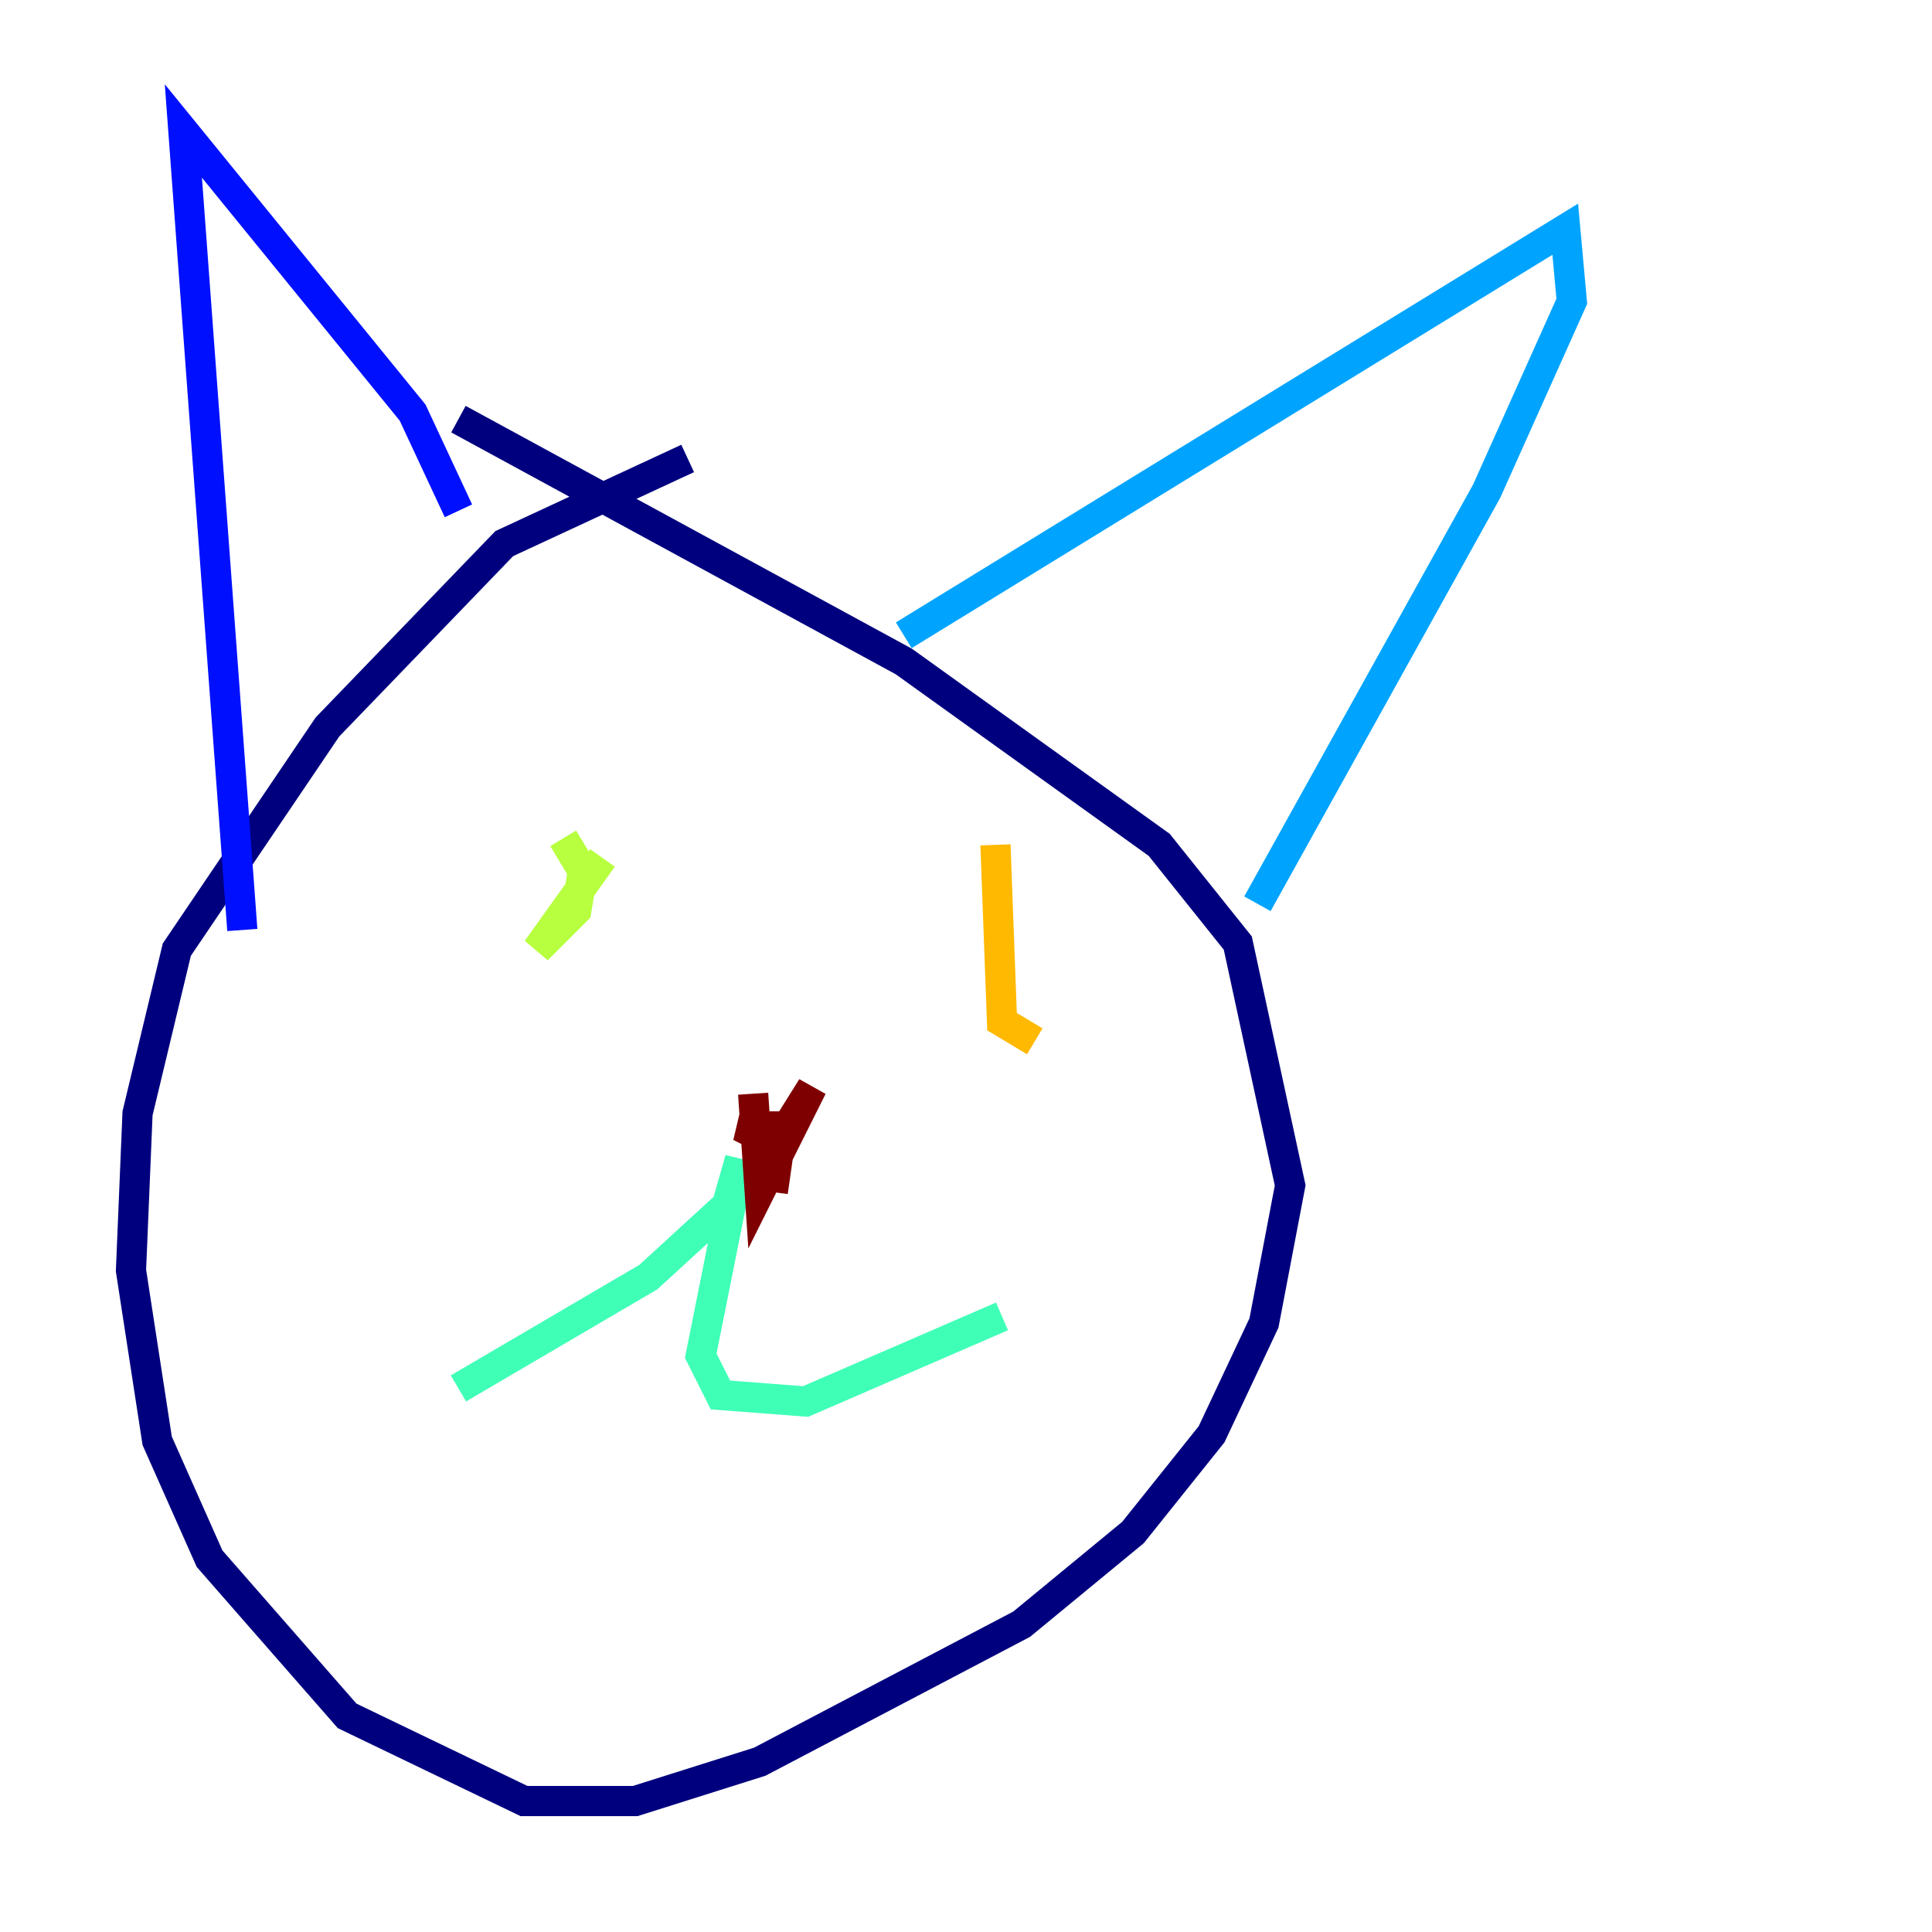 <?xml version="1.0" encoding="utf-8" ?>
<svg baseProfile="tiny" height="128" version="1.2" viewBox="0,0,128,128" width="128" xmlns="http://www.w3.org/2000/svg" xmlns:ev="http://www.w3.org/2001/xml-events" xmlns:xlink="http://www.w3.org/1999/xlink"><defs /><polyline fill="none" points="45.559,30.373 33.41,36.014 21.695,48.163 11.715,62.915 9.112,73.763 8.678,84.176 10.414,95.458 13.885,103.268 22.997,113.681 34.712,119.322 42.088,119.322 50.332,116.719 67.688,107.607 75.064,101.532 80.271,95.024 83.742,87.647 85.478,78.536 82.007,62.481 76.8,55.973 59.878,43.824 30.373,27.77" stroke="#00007f" stroke-width="2" /><polyline fill="none" points="16.054,61.614 12.149,8.678 27.336,27.336 30.373,33.844" stroke="#0010ff" stroke-width="2" /><polyline fill="none" points="59.878,42.088 103.702,15.186 104.136,19.959 98.495,32.542 83.308,59.878" stroke="#00a4ff" stroke-width="2" /><polyline fill="none" points="30.373,91.986 42.956,84.61 48.163,79.837 49.031,76.8 46.427,89.817 47.729,92.42 53.37,92.854 66.386,87.214" stroke="#3fffb7" stroke-width="2" /><polyline fill="none" points="39.919,56.841 35.58,62.915 38.183,60.312 38.617,57.709 37.315,55.539" stroke="#b7ff3f" stroke-width="2" /><polyline fill="none" points="65.953,55.973 66.386,67.688 68.556,68.99" stroke="#ffb900" stroke-width="2" /><polyline fill="none" points="47.295,72.895 47.295,72.895" stroke="#ff3000" stroke-width="2" /><polyline fill="none" points="49.898,72.461 50.332,78.969 53.803,72.027 51.634,75.498 51.2,78.969 51.634,75.932 49.031,74.63 51.634,74.63" stroke="#7f0000" stroke-width="2" /></svg>